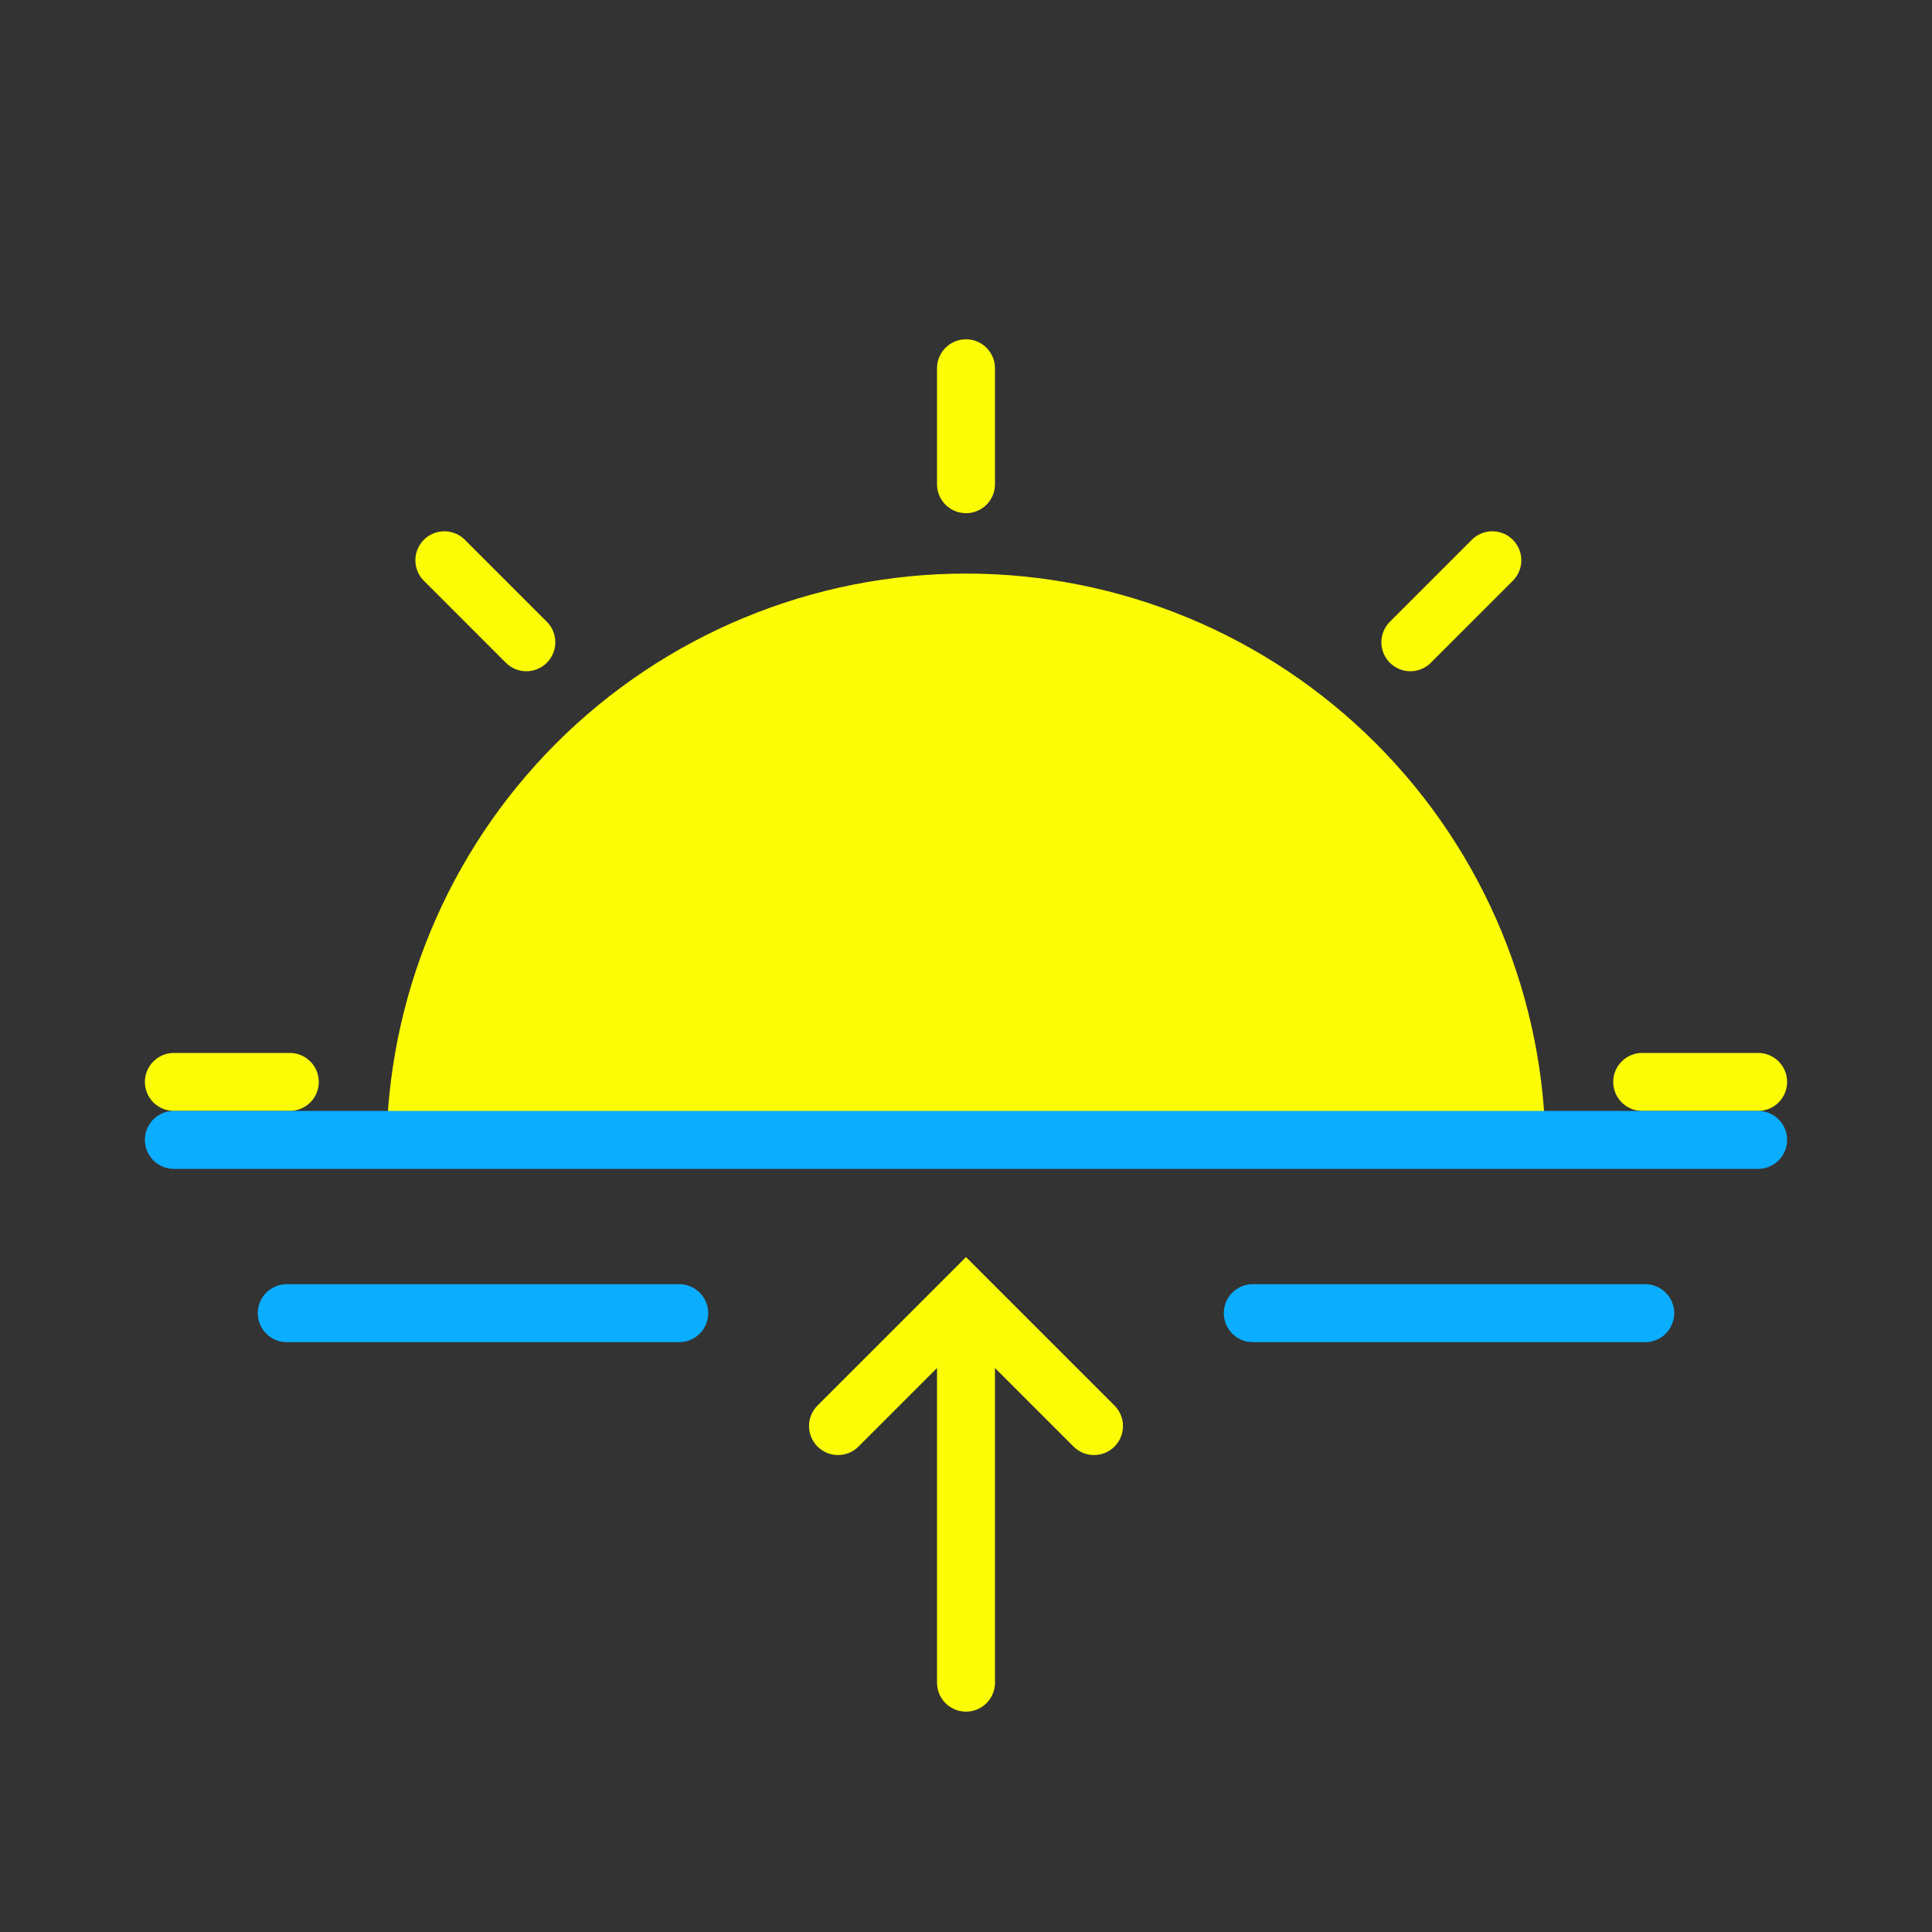 <svg width="100" height="100" viewBox="0 0 100 100" fill="none" xmlns="http://www.w3.org/2000/svg">
<rect x="0" y="0" width="100" height="100" fill="#333333" stroke="none"/>
<path d="M20 59.688C20 51.731 23.161 44.1 28.787 38.474C34.413 32.848 42.044 29.688 50 29.688C57.956 29.688 65.587 32.848 71.213 38.474C76.839 44.1 80 51.731 80 59.688" fill="#FCFC07"/>
<path d="M50 19.062V25.062" stroke="#FCFC07" stroke-width="3" stroke-miterlimit="10" stroke-linecap="round"/>
<path d="M91 56H85" stroke="#FCFC07" stroke-width="3" stroke-miterlimit="10" stroke-linecap="round"/>
<path d="M77.243 29L73 33.243" stroke="#FCFC07" stroke-width="3" stroke-miterlimit="10" stroke-linecap="round"/>
<path d="M15 56H9" stroke="#FCFC07" stroke-width="3" stroke-miterlimit="10" stroke-linecap="round"/>
<path d="M27.243 33.243L23 29" stroke="#FCFC07" stroke-width="3" stroke-miterlimit="10" stroke-linecap="round"/>
<path d="M9 59H91" stroke="#0BAEFF" stroke-width="3" stroke-miterlimit="10" stroke-linecap="round"/>
<path d="M64.844 67.969H85.156" stroke="#0BAEFF" stroke-width="3" stroke-miterlimit="10" stroke-linecap="round"/>
<path d="M14.844 67.969H35.156" stroke="#0BAEFF" stroke-width="3" stroke-miterlimit="10" stroke-linecap="round"/>
<path d="M50 87.094V68.344" stroke="#FCFC07" stroke-width="3" stroke-miterlimit="10" stroke-linecap="round"/>
<path d="M56.625 73.812L50 67.188L43.375 73.812" stroke="#FCFC07" stroke-width="3" stroke-miterlimit="10" stroke-linecap="round"/>
</svg>
